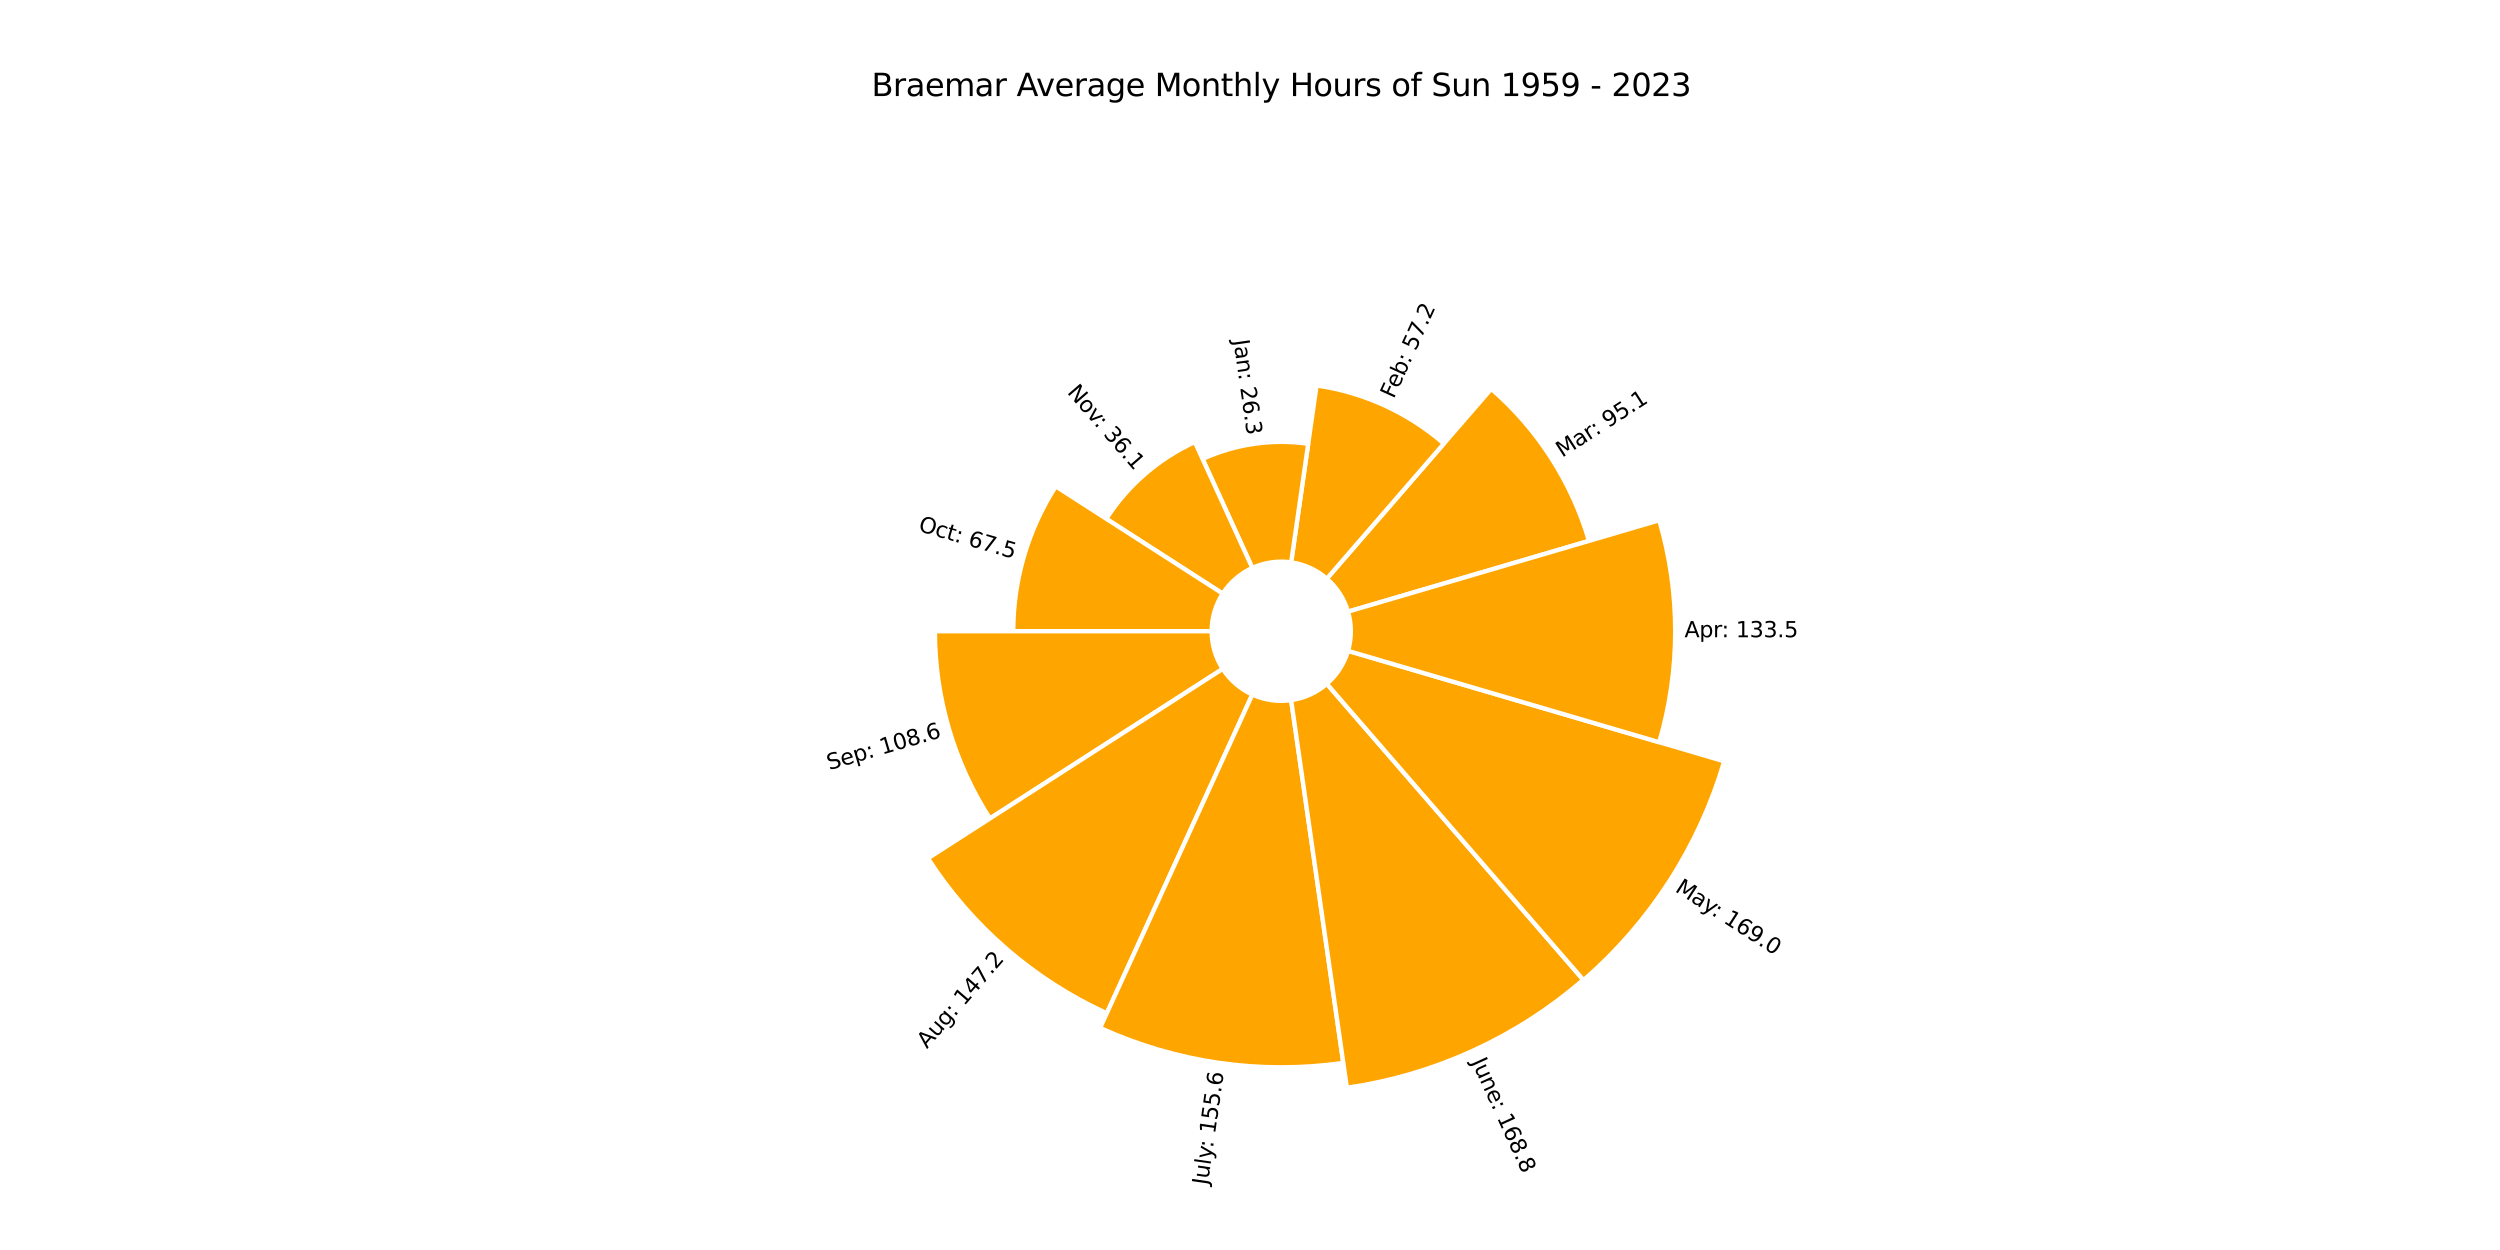 <?xml version="1.0" encoding="utf-8" standalone="no"?>
<!DOCTYPE svg PUBLIC "-//W3C//DTD SVG 1.1//EN"
  "http://www.w3.org/Graphics/SVG/1.1/DTD/svg11.dtd">
<svg xmlns:xlink="http://www.w3.org/1999/xlink" width="1152pt" height="576pt" viewBox="0 0 1152 576" xmlns="http://www.w3.org/2000/svg" version="1.1">
 <defs>
  <style type="text/css">*{stroke-linejoin: round; stroke-linecap: butt}</style>
 </defs>
 <g id="figure_1">
  <g id="patch_1">
   <path d="M 0 576 
L 1152 576 
L 1152 0 
L 0 0 
z
" style="fill: #ffffff"/>
  </g>
  <g id="axes_1">
   <g id="patch_2">
    <path d="M 621.172 281.845 
C 620.31 278.91 619.033 276.114 617.38 273.541 
C 615.726 270.968 613.713 268.645 611.402 266.642 
L 687.188 179.181 
C 697.84 188.41 707.117 199.117 714.737 210.974 
C 722.357 222.831 728.242 235.717 732.213 249.24 
z
" clip-path="url(#pd7cf8d2af7)" style="fill: #ffa500; stroke: #ffffff; stroke-width: 2; stroke-linejoin: miter"/>
   </g>
   <g id="patch_3">
    <path d="M 611.402 266.642 
C 609.091 264.64 606.505 262.978 603.723 261.707 
C 600.941 260.437 597.991 259.571 594.964 259.136 
L 606.684 177.619 
C 617.485 179.172 628.008 182.262 637.934 186.795 
C 647.86 191.328 657.086 197.257 665.333 204.403 
z
" clip-path="url(#pd7cf8d2af7)" style="fill: #ffa500; stroke: #ffffff; stroke-width: 2; stroke-linejoin: miter"/>
   </g>
   <g id="patch_4">
    <path d="M 594.964 259.136 
C 591.937 258.7 588.863 258.7 585.836 259.136 
C 582.809 259.571 579.859 260.437 577.077 261.707 
L 554.148 211.5 
C 561.718 208.043 569.744 205.687 577.981 204.502 
C 586.218 203.318 594.582 203.318 602.819 204.502 
z
" clip-path="url(#pd7cf8d2af7)" style="fill: #ffa500; stroke: #ffffff; stroke-width: 2; stroke-linejoin: miter"/>
   </g>
   <g id="patch_5">
    <path d="M 577.077 261.707 
C 574.295 262.978 571.709 264.64 569.398 266.642 
C 567.087 268.645 565.074 270.968 563.42 273.541 
L 509.767 239.061 
C 514.709 231.371 520.725 224.428 527.633 218.443 
C 534.541 212.457 542.269 207.49 550.583 203.693 
z
" clip-path="url(#pd7cf8d2af7)" style="fill: #ffa500; stroke: #ffffff; stroke-width: 2; stroke-linejoin: miter"/>
   </g>
   <g id="patch_6">
    <path d="M 563.42 273.541 
C 561.767 276.114 560.49 278.91 559.628 281.845 
C 558.767 284.779 558.329 287.822 558.329 290.88 
L 466.915 290.88 
C 466.915 279.104 468.599 267.389 471.917 256.09 
C 475.234 244.791 480.151 234.025 486.518 224.119 
z
" clip-path="url(#pd7cf8d2af7)" style="fill: #ffa500; stroke: #ffffff; stroke-width: 2; stroke-linejoin: miter"/>
   </g>
   <g id="patch_7">
    <path d="M 558.329 290.88 
C 558.329 293.938 558.767 296.981 559.628 299.915 
C 560.49 302.85 561.767 305.646 563.42 308.219 
L 456.148 377.159 
C 447.92 364.356 441.566 350.442 437.278 335.841 
C 432.991 321.239 430.814 306.098 430.814 290.88 
z
" clip-path="url(#pd7cf8d2af7)" style="fill: #ffa500; stroke: #ffffff; stroke-width: 2; stroke-linejoin: miter"/>
   </g>
   <g id="patch_8">
    <path d="M 563.42 308.219 
C 565.074 310.792 567.087 313.115 569.398 315.118 
C 571.709 317.12 574.295 318.782 577.077 320.053 
L 510.008 466.915 
C 493.221 459.249 477.616 449.22 463.669 437.135 
C 449.722 425.05 437.575 411.032 427.598 395.507 
z
" clip-path="url(#pd7cf8d2af7)" style="fill: #ffa500; stroke: #ffffff; stroke-width: 2; stroke-linejoin: miter"/>
   </g>
   <g id="patch_9">
    <path d="M 577.077 320.053 
C 579.859 321.323 582.809 322.189 585.836 322.624 
C 588.863 323.06 591.937 323.06 594.964 322.624 
L 618.997 489.778 
C 600.03 492.505 580.77 492.505 561.803 489.778 
C 542.836 487.051 524.356 481.625 506.925 473.664 
z
" clip-path="url(#pd7cf8d2af7)" style="fill: #ffa500; stroke: #ffffff; stroke-width: 2; stroke-linejoin: miter"/>
   </g>
   <g id="patch_10">
    <path d="M 594.964 322.624 
C 597.991 322.189 600.941 321.323 603.723 320.053 
C 606.505 318.782 609.091 317.12 611.402 315.118 
L 729.576 451.498 
C 714.259 464.77 697.123 475.783 678.687 484.202 
C 660.252 492.621 640.706 498.36 620.646 501.244 
z
" clip-path="url(#pd7cf8d2af7)" style="fill: #ffa500; stroke: #ffffff; stroke-width: 2; stroke-linejoin: miter"/>
   </g>
   <g id="patch_11">
    <path d="M 611.402 315.118 
C 613.713 313.115 615.726 310.792 617.38 308.219 
C 619.033 305.646 620.31 302.85 621.172 299.915 
L 794.51 350.812 
C 788.795 370.276 780.325 388.823 769.357 405.889 
C 758.39 422.955 745.038 438.364 729.707 451.648 
z
" clip-path="url(#pd7cf8d2af7)" style="fill: #ffa500; stroke: #ffffff; stroke-width: 2; stroke-linejoin: miter"/>
   </g>
   <g id="patch_12">
    <path d="M 621.172 299.915 
C 622.033 296.981 622.471 293.938 622.471 290.88 
C 622.471 287.822 622.033 284.779 621.172 281.845 
L 764.576 239.737 
C 769.453 256.347 771.929 273.569 771.929 290.88 
C 771.929 308.191 769.453 325.413 764.576 342.023 
z
" clip-path="url(#pd7cf8d2af7)" style="fill: #ffa500; stroke: #ffffff; stroke-width: 2; stroke-linejoin: miter"/>
   </g>
   <g id="text_1">
    <!-- Mar: 95.1 -->
    <g transform="translate(719.826 210.983) rotate(-32.727) scale(0.1 -0.1)">
     <defs>
      <path id="DejaVuSans-4d" d="M 628 4666 
L 1569 4666 
L 2759 1491 
L 3956 4666 
L 4897 4666 
L 4897 0 
L 4281 0 
L 4281 4097 
L 3078 897 
L 2444 897 
L 1241 4097 
L 1241 0 
L 628 0 
L 628 4666 
z
" transform="scale(0.016)"/>
      <path id="DejaVuSans-61" d="M 2194 1759 
Q 1497 1759 1228 1600 
Q 959 1441 959 1056 
Q 959 750 1161 570 
Q 1363 391 1709 391 
Q 2188 391 2477 730 
Q 2766 1069 2766 1631 
L 2766 1759 
L 2194 1759 
z
M 3341 1997 
L 3341 0 
L 2766 0 
L 2766 531 
Q 2569 213 2275 61 
Q 1981 -91 1556 -91 
Q 1019 -91 701 211 
Q 384 513 384 1019 
Q 384 1609 779 1909 
Q 1175 2209 1959 2209 
L 2766 2209 
L 2766 2266 
Q 2766 2663 2505 2880 
Q 2244 3097 1772 3097 
Q 1472 3097 1187 3025 
Q 903 2953 641 2809 
L 641 3341 
Q 956 3463 1253 3523 
Q 1550 3584 1831 3584 
Q 2591 3584 2966 3190 
Q 3341 2797 3341 1997 
z
" transform="scale(0.016)"/>
      <path id="DejaVuSans-72" d="M 2631 2963 
Q 2534 3019 2420 3045 
Q 2306 3072 2169 3072 
Q 1681 3072 1420 2755 
Q 1159 2438 1159 1844 
L 1159 0 
L 581 0 
L 581 3500 
L 1159 3500 
L 1159 2956 
Q 1341 3275 1631 3429 
Q 1922 3584 2338 3584 
Q 2397 3584 2469 3576 
Q 2541 3569 2628 3553 
L 2631 2963 
z
" transform="scale(0.016)"/>
      <path id="DejaVuSans-3a" d="M 750 794 
L 1409 794 
L 1409 0 
L 750 0 
L 750 794 
z
M 750 3309 
L 1409 3309 
L 1409 2516 
L 750 2516 
L 750 3309 
z
" transform="scale(0.016)"/>
      <path id="DejaVuSans-20" transform="scale(0.016)"/>
      <path id="DejaVuSans-39" d="M 703 97 
L 703 672 
Q 941 559 1184 500 
Q 1428 441 1663 441 
Q 2288 441 2617 861 
Q 2947 1281 2994 2138 
Q 2813 1869 2534 1725 
Q 2256 1581 1919 1581 
Q 1219 1581 811 2004 
Q 403 2428 403 3163 
Q 403 3881 828 4315 
Q 1253 4750 1959 4750 
Q 2769 4750 3195 4129 
Q 3622 3509 3622 2328 
Q 3622 1225 3098 567 
Q 2575 -91 1691 -91 
Q 1453 -91 1209 -44 
Q 966 3 703 97 
z
M 1959 2075 
Q 2384 2075 2632 2365 
Q 2881 2656 2881 3163 
Q 2881 3666 2632 3958 
Q 2384 4250 1959 4250 
Q 1534 4250 1286 3958 
Q 1038 3666 1038 3163 
Q 1038 2656 1286 2365 
Q 1534 2075 1959 2075 
z
" transform="scale(0.016)"/>
      <path id="DejaVuSans-35" d="M 691 4666 
L 3169 4666 
L 3169 4134 
L 1269 4134 
L 1269 2991 
Q 1406 3038 1543 3061 
Q 1681 3084 1819 3084 
Q 2600 3084 3056 2656 
Q 3513 2228 3513 1497 
Q 3513 744 3044 326 
Q 2575 -91 1722 -91 
Q 1428 -91 1123 -41 
Q 819 9 494 109 
L 494 744 
Q 775 591 1075 516 
Q 1375 441 1709 441 
Q 2250 441 2565 725 
Q 2881 1009 2881 1497 
Q 2881 1984 2565 2268 
Q 2250 2553 1709 2553 
Q 1456 2553 1204 2497 
Q 953 2441 691 2322 
L 691 4666 
z
" transform="scale(0.016)"/>
      <path id="DejaVuSans-2e" d="M 684 794 
L 1344 794 
L 1344 0 
L 684 0 
L 684 794 
z
" transform="scale(0.016)"/>
      <path id="DejaVuSans-31" d="M 794 531 
L 1825 531 
L 1825 4091 
L 703 3866 
L 703 4441 
L 1819 4666 
L 2450 4666 
L 2450 531 
L 3481 531 
L 3481 0 
L 794 0 
L 794 531 
z
" transform="scale(0.016)"/>
     </defs>
     <use xlink:href="#DejaVuSans-4d"/>
     <use xlink:href="#DejaVuSans-61" x="86.279"/>
     <use xlink:href="#DejaVuSans-72" x="147.559"/>
     <use xlink:href="#DejaVuSans-3a" x="186.922"/>
     <use xlink:href="#DejaVuSans-20" x="220.613"/>
     <use xlink:href="#DejaVuSans-39" x="252.4"/>
     <use xlink:href="#DejaVuSans-35" x="316.023"/>
     <use xlink:href="#DejaVuSans-2e" x="379.646"/>
     <use xlink:href="#DejaVuSans-31" x="411.434"/>
    </g>
   </g>
   <g id="text_2">
    <!-- Feb: 57.2 -->
    <g transform="translate(642.22 184.052) rotate(-65.455) scale(0.1 -0.1)">
     <defs>
      <path id="DejaVuSans-46" d="M 628 4666 
L 3309 4666 
L 3309 4134 
L 1259 4134 
L 1259 2759 
L 3109 2759 
L 3109 2228 
L 1259 2228 
L 1259 0 
L 628 0 
L 628 4666 
z
" transform="scale(0.016)"/>
      <path id="DejaVuSans-65" d="M 3597 1894 
L 3597 1613 
L 953 1613 
Q 991 1019 1311 708 
Q 1631 397 2203 397 
Q 2534 397 2845 478 
Q 3156 559 3463 722 
L 3463 178 
Q 3153 47 2828 -22 
Q 2503 -91 2169 -91 
Q 1331 -91 842 396 
Q 353 884 353 1716 
Q 353 2575 817 3079 
Q 1281 3584 2069 3584 
Q 2775 3584 3186 3129 
Q 3597 2675 3597 1894 
z
M 3022 2063 
Q 3016 2534 2758 2815 
Q 2500 3097 2075 3097 
Q 1594 3097 1305 2825 
Q 1016 2553 972 2059 
L 3022 2063 
z
" transform="scale(0.016)"/>
      <path id="DejaVuSans-62" d="M 3116 1747 
Q 3116 2381 2855 2742 
Q 2594 3103 2138 3103 
Q 1681 3103 1420 2742 
Q 1159 2381 1159 1747 
Q 1159 1113 1420 752 
Q 1681 391 2138 391 
Q 2594 391 2855 752 
Q 3116 1113 3116 1747 
z
M 1159 2969 
Q 1341 3281 1617 3432 
Q 1894 3584 2278 3584 
Q 2916 3584 3314 3078 
Q 3713 2572 3713 1747 
Q 3713 922 3314 415 
Q 2916 -91 2278 -91 
Q 1894 -91 1617 61 
Q 1341 213 1159 525 
L 1159 0 
L 581 0 
L 581 4863 
L 1159 4863 
L 1159 2969 
z
" transform="scale(0.016)"/>
      <path id="DejaVuSans-37" d="M 525 4666 
L 3525 4666 
L 3525 4397 
L 1831 0 
L 1172 0 
L 2766 4134 
L 525 4134 
L 525 4666 
z
" transform="scale(0.016)"/>
      <path id="DejaVuSans-32" d="M 1228 531 
L 3431 531 
L 3431 0 
L 469 0 
L 469 531 
Q 828 903 1448 1529 
Q 2069 2156 2228 2338 
Q 2531 2678 2651 2914 
Q 2772 3150 2772 3378 
Q 2772 3750 2511 3984 
Q 2250 4219 1831 4219 
Q 1534 4219 1204 4116 
Q 875 4013 500 3803 
L 500 4441 
Q 881 4594 1212 4672 
Q 1544 4750 1819 4750 
Q 2544 4750 2975 4387 
Q 3406 4025 3406 3419 
Q 3406 3131 3298 2873 
Q 3191 2616 2906 2266 
Q 2828 2175 2409 1742 
Q 1991 1309 1228 531 
z
" transform="scale(0.016)"/>
     </defs>
     <use xlink:href="#DejaVuSans-46"/>
     <use xlink:href="#DejaVuSans-65" x="52.02"/>
     <use xlink:href="#DejaVuSans-62" x="113.543"/>
     <use xlink:href="#DejaVuSans-3a" x="177.02"/>
     <use xlink:href="#DejaVuSans-20" x="210.711"/>
     <use xlink:href="#DejaVuSans-35" x="242.498"/>
     <use xlink:href="#DejaVuSans-37" x="306.121"/>
     <use xlink:href="#DejaVuSans-2e" x="369.744"/>
     <use xlink:href="#DejaVuSans-32" x="401.531"/>
    </g>
   </g>
   <g id="text_3">
    <!-- Jan: 26.3 -->
    <g transform="translate(568.347 156.884) rotate(-278.182) scale(0.1 -0.1)">
     <defs>
      <path id="DejaVuSans-4a" d="M 628 4666 
L 1259 4666 
L 1259 325 
Q 1259 -519 939 -900 
Q 619 -1281 -91 -1281 
L -331 -1281 
L -331 -750 
L -134 -750 
Q 284 -750 456 -515 
Q 628 -281 628 325 
L 628 4666 
z
" transform="scale(0.016)"/>
      <path id="DejaVuSans-6e" d="M 3513 2113 
L 3513 0 
L 2938 0 
L 2938 2094 
Q 2938 2591 2744 2837 
Q 2550 3084 2163 3084 
Q 1697 3084 1428 2787 
Q 1159 2491 1159 1978 
L 1159 0 
L 581 0 
L 581 3500 
L 1159 3500 
L 1159 2956 
Q 1366 3272 1645 3428 
Q 1925 3584 2291 3584 
Q 2894 3584 3203 3211 
Q 3513 2838 3513 2113 
z
" transform="scale(0.016)"/>
      <path id="DejaVuSans-36" d="M 2113 2584 
Q 1688 2584 1439 2293 
Q 1191 2003 1191 1497 
Q 1191 994 1439 701 
Q 1688 409 2113 409 
Q 2538 409 2786 701 
Q 3034 994 3034 1497 
Q 3034 2003 2786 2293 
Q 2538 2584 2113 2584 
z
M 3366 4563 
L 3366 3988 
Q 3128 4100 2886 4159 
Q 2644 4219 2406 4219 
Q 1781 4219 1451 3797 
Q 1122 3375 1075 2522 
Q 1259 2794 1537 2939 
Q 1816 3084 2150 3084 
Q 2853 3084 3261 2657 
Q 3669 2231 3669 1497 
Q 3669 778 3244 343 
Q 2819 -91 2113 -91 
Q 1303 -91 875 529 
Q 447 1150 447 2328 
Q 447 3434 972 4092 
Q 1497 4750 2381 4750 
Q 2619 4750 2861 4703 
Q 3103 4656 3366 4563 
z
" transform="scale(0.016)"/>
      <path id="DejaVuSans-33" d="M 2597 2516 
Q 3050 2419 3304 2112 
Q 3559 1806 3559 1356 
Q 3559 666 3084 287 
Q 2609 -91 1734 -91 
Q 1441 -91 1130 -33 
Q 819 25 488 141 
L 488 750 
Q 750 597 1062 519 
Q 1375 441 1716 441 
Q 2309 441 2620 675 
Q 2931 909 2931 1356 
Q 2931 1769 2642 2001 
Q 2353 2234 1838 2234 
L 1294 2234 
L 1294 2753 
L 1863 2753 
Q 2328 2753 2575 2939 
Q 2822 3125 2822 3475 
Q 2822 3834 2567 4026 
Q 2313 4219 1838 4219 
Q 1578 4219 1281 4162 
Q 984 4106 628 3988 
L 628 4550 
Q 988 4650 1302 4700 
Q 1616 4750 1894 4750 
Q 2613 4750 3031 4423 
Q 3450 4097 3450 3541 
Q 3450 3153 3228 2886 
Q 3006 2619 2597 2516 
z
" transform="scale(0.016)"/>
     </defs>
     <use xlink:href="#DejaVuSans-4a"/>
     <use xlink:href="#DejaVuSans-61" x="29.492"/>
     <use xlink:href="#DejaVuSans-6e" x="90.771"/>
     <use xlink:href="#DejaVuSans-3a" x="154.15"/>
     <use xlink:href="#DejaVuSans-20" x="187.842"/>
     <use xlink:href="#DejaVuSans-32" x="219.629"/>
     <use xlink:href="#DejaVuSans-36" x="283.252"/>
     <use xlink:href="#DejaVuSans-2e" x="346.875"/>
     <use xlink:href="#DejaVuSans-33" x="378.662"/>
    </g>
   </g>
   <g id="text_4">
    <!-- Nov: 36.1 -->
    <g transform="translate(491.457 180.907) rotate(-310.909) scale(0.1 -0.1)">
     <defs>
      <path id="DejaVuSans-4e" d="M 628 4666 
L 1478 4666 
L 3547 763 
L 3547 4666 
L 4159 4666 
L 4159 0 
L 3309 0 
L 1241 3903 
L 1241 0 
L 628 0 
L 628 4666 
z
" transform="scale(0.016)"/>
      <path id="DejaVuSans-6f" d="M 1959 3097 
Q 1497 3097 1228 2736 
Q 959 2375 959 1747 
Q 959 1119 1226 758 
Q 1494 397 1959 397 
Q 2419 397 2687 759 
Q 2956 1122 2956 1747 
Q 2956 2369 2687 2733 
Q 2419 3097 1959 3097 
z
M 1959 3584 
Q 2709 3584 3137 3096 
Q 3566 2609 3566 1747 
Q 3566 888 3137 398 
Q 2709 -91 1959 -91 
Q 1206 -91 779 398 
Q 353 888 353 1747 
Q 353 2609 779 3096 
Q 1206 3584 1959 3584 
z
" transform="scale(0.016)"/>
      <path id="DejaVuSans-76" d="M 191 3500 
L 800 3500 
L 1894 563 
L 2988 3500 
L 3597 3500 
L 2284 0 
L 1503 0 
L 191 3500 
z
" transform="scale(0.016)"/>
     </defs>
     <use xlink:href="#DejaVuSans-4e"/>
     <use xlink:href="#DejaVuSans-6f" x="74.805"/>
     <use xlink:href="#DejaVuSans-76" x="135.986"/>
     <use xlink:href="#DejaVuSans-3a" x="189.666"/>
     <use xlink:href="#DejaVuSans-20" x="223.357"/>
     <use xlink:href="#DejaVuSans-33" x="255.145"/>
     <use xlink:href="#DejaVuSans-36" x="318.768"/>
     <use xlink:href="#DejaVuSans-2e" x="382.391"/>
     <use xlink:href="#DejaVuSans-31" x="414.178"/>
    </g>
   </g>
   <g id="text_5">
    <!-- Oct: 67.5 -->
    <g transform="translate(422.801 244.544) rotate(-343.636) scale(0.1 -0.1)">
     <defs>
      <path id="DejaVuSans-4f" d="M 2522 4238 
Q 1834 4238 1429 3725 
Q 1025 3213 1025 2328 
Q 1025 1447 1429 934 
Q 1834 422 2522 422 
Q 3209 422 3611 934 
Q 4013 1447 4013 2328 
Q 4013 3213 3611 3725 
Q 3209 4238 2522 4238 
z
M 2522 4750 
Q 3503 4750 4090 4092 
Q 4678 3434 4678 2328 
Q 4678 1225 4090 567 
Q 3503 -91 2522 -91 
Q 1538 -91 948 565 
Q 359 1222 359 2328 
Q 359 3434 948 4092 
Q 1538 4750 2522 4750 
z
" transform="scale(0.016)"/>
      <path id="DejaVuSans-63" d="M 3122 3366 
L 3122 2828 
Q 2878 2963 2633 3030 
Q 2388 3097 2138 3097 
Q 1578 3097 1268 2742 
Q 959 2388 959 1747 
Q 959 1106 1268 751 
Q 1578 397 2138 397 
Q 2388 397 2633 464 
Q 2878 531 3122 666 
L 3122 134 
Q 2881 22 2623 -34 
Q 2366 -91 2075 -91 
Q 1284 -91 818 406 
Q 353 903 353 1747 
Q 353 2603 823 3093 
Q 1294 3584 2113 3584 
Q 2378 3584 2631 3529 
Q 2884 3475 3122 3366 
z
" transform="scale(0.016)"/>
      <path id="DejaVuSans-74" d="M 1172 4494 
L 1172 3500 
L 2356 3500 
L 2356 3053 
L 1172 3053 
L 1172 1153 
Q 1172 725 1289 603 
Q 1406 481 1766 481 
L 2356 481 
L 2356 0 
L 1766 0 
Q 1100 0 847 248 
Q 594 497 594 1153 
L 594 3053 
L 172 3053 
L 172 3500 
L 594 3500 
L 594 4494 
L 1172 4494 
z
" transform="scale(0.016)"/>
     </defs>
     <use xlink:href="#DejaVuSans-4f"/>
     <use xlink:href="#DejaVuSans-63" x="78.711"/>
     <use xlink:href="#DejaVuSans-74" x="133.691"/>
     <use xlink:href="#DejaVuSans-3a" x="172.9"/>
     <use xlink:href="#DejaVuSans-20" x="206.592"/>
     <use xlink:href="#DejaVuSans-36" x="238.379"/>
     <use xlink:href="#DejaVuSans-37" x="302.002"/>
     <use xlink:href="#DejaVuSans-2e" x="365.625"/>
     <use xlink:href="#DejaVuSans-35" x="397.412"/>
    </g>
   </g>
   <g id="text_6">
    <!-- Sep: 108.6 -->
    <g transform="translate(382.116 354.914) rotate(-16.364) scale(0.1 -0.1)">
     <defs>
      <path id="DejaVuSans-53" d="M 3425 4513 
L 3425 3897 
Q 3066 4069 2747 4153 
Q 2428 4238 2131 4238 
Q 1616 4238 1336 4038 
Q 1056 3838 1056 3469 
Q 1056 3159 1242 3001 
Q 1428 2844 1947 2747 
L 2328 2669 
Q 3034 2534 3370 2195 
Q 3706 1856 3706 1288 
Q 3706 609 3251 259 
Q 2797 -91 1919 -91 
Q 1588 -91 1214 -16 
Q 841 59 441 206 
L 441 856 
Q 825 641 1194 531 
Q 1563 422 1919 422 
Q 2459 422 2753 634 
Q 3047 847 3047 1241 
Q 3047 1584 2836 1778 
Q 2625 1972 2144 2069 
L 1759 2144 
Q 1053 2284 737 2584 
Q 422 2884 422 3419 
Q 422 4038 858 4394 
Q 1294 4750 2059 4750 
Q 2388 4750 2728 4690 
Q 3069 4631 3425 4513 
z
" transform="scale(0.016)"/>
      <path id="DejaVuSans-70" d="M 1159 525 
L 1159 -1331 
L 581 -1331 
L 581 3500 
L 1159 3500 
L 1159 2969 
Q 1341 3281 1617 3432 
Q 1894 3584 2278 3584 
Q 2916 3584 3314 3078 
Q 3713 2572 3713 1747 
Q 3713 922 3314 415 
Q 2916 -91 2278 -91 
Q 1894 -91 1617 61 
Q 1341 213 1159 525 
z
M 3116 1747 
Q 3116 2381 2855 2742 
Q 2594 3103 2138 3103 
Q 1681 3103 1420 2742 
Q 1159 2381 1159 1747 
Q 1159 1113 1420 752 
Q 1681 391 2138 391 
Q 2594 391 2855 752 
Q 3116 1113 3116 1747 
z
" transform="scale(0.016)"/>
      <path id="DejaVuSans-30" d="M 2034 4250 
Q 1547 4250 1301 3770 
Q 1056 3291 1056 2328 
Q 1056 1369 1301 889 
Q 1547 409 2034 409 
Q 2525 409 2770 889 
Q 3016 1369 3016 2328 
Q 3016 3291 2770 3770 
Q 2525 4250 2034 4250 
z
M 2034 4750 
Q 2819 4750 3233 4129 
Q 3647 3509 3647 2328 
Q 3647 1150 3233 529 
Q 2819 -91 2034 -91 
Q 1250 -91 836 529 
Q 422 1150 422 2328 
Q 422 3509 836 4129 
Q 1250 4750 2034 4750 
z
" transform="scale(0.016)"/>
      <path id="DejaVuSans-38" d="M 2034 2216 
Q 1584 2216 1326 1975 
Q 1069 1734 1069 1313 
Q 1069 891 1326 650 
Q 1584 409 2034 409 
Q 2484 409 2743 651 
Q 3003 894 3003 1313 
Q 3003 1734 2745 1975 
Q 2488 2216 2034 2216 
z
M 1403 2484 
Q 997 2584 770 2862 
Q 544 3141 544 3541 
Q 544 4100 942 4425 
Q 1341 4750 2034 4750 
Q 2731 4750 3128 4425 
Q 3525 4100 3525 3541 
Q 3525 3141 3298 2862 
Q 3072 2584 2669 2484 
Q 3125 2378 3379 2068 
Q 3634 1759 3634 1313 
Q 3634 634 3220 271 
Q 2806 -91 2034 -91 
Q 1263 -91 848 271 
Q 434 634 434 1313 
Q 434 1759 690 2068 
Q 947 2378 1403 2484 
z
M 1172 3481 
Q 1172 3119 1398 2916 
Q 1625 2713 2034 2713 
Q 2441 2713 2670 2916 
Q 2900 3119 2900 3481 
Q 2900 3844 2670 4047 
Q 2441 4250 2034 4250 
Q 1625 4250 1398 4047 
Q 1172 3844 1172 3481 
z
" transform="scale(0.016)"/>
     </defs>
     <use xlink:href="#DejaVuSans-53"/>
     <use xlink:href="#DejaVuSans-65" x="63.477"/>
     <use xlink:href="#DejaVuSans-70" x="125"/>
     <use xlink:href="#DejaVuSans-3a" x="188.477"/>
     <use xlink:href="#DejaVuSans-20" x="222.168"/>
     <use xlink:href="#DejaVuSans-31" x="253.955"/>
     <use xlink:href="#DejaVuSans-30" x="317.578"/>
     <use xlink:href="#DejaVuSans-38" x="381.201"/>
     <use xlink:href="#DejaVuSans-2e" x="444.824"/>
     <use xlink:href="#DejaVuSans-36" x="476.611"/>
    </g>
   </g>
   <g id="text_7">
    <!-- Aug: 147.2 -->
    <g transform="translate(427.132 483.514) rotate(-49.091) scale(0.1 -0.1)">
     <defs>
      <path id="DejaVuSans-41" d="M 2188 4044 
L 1331 1722 
L 3047 1722 
L 2188 4044 
z
M 1831 4666 
L 2547 4666 
L 4325 0 
L 3669 0 
L 3244 1197 
L 1141 1197 
L 716 0 
L 50 0 
L 1831 4666 
z
" transform="scale(0.016)"/>
      <path id="DejaVuSans-75" d="M 544 1381 
L 544 3500 
L 1119 3500 
L 1119 1403 
Q 1119 906 1312 657 
Q 1506 409 1894 409 
Q 2359 409 2629 706 
Q 2900 1003 2900 1516 
L 2900 3500 
L 3475 3500 
L 3475 0 
L 2900 0 
L 2900 538 
Q 2691 219 2414 64 
Q 2138 -91 1772 -91 
Q 1169 -91 856 284 
Q 544 659 544 1381 
z
M 1991 3584 
L 1991 3584 
z
" transform="scale(0.016)"/>
      <path id="DejaVuSans-67" d="M 2906 1791 
Q 2906 2416 2648 2759 
Q 2391 3103 1925 3103 
Q 1463 3103 1205 2759 
Q 947 2416 947 1791 
Q 947 1169 1205 825 
Q 1463 481 1925 481 
Q 2391 481 2648 825 
Q 2906 1169 2906 1791 
z
M 3481 434 
Q 3481 -459 3084 -895 
Q 2688 -1331 1869 -1331 
Q 1566 -1331 1297 -1286 
Q 1028 -1241 775 -1147 
L 775 -588 
Q 1028 -725 1275 -790 
Q 1522 -856 1778 -856 
Q 2344 -856 2625 -561 
Q 2906 -266 2906 331 
L 2906 616 
Q 2728 306 2450 153 
Q 2172 0 1784 0 
Q 1141 0 747 490 
Q 353 981 353 1791 
Q 353 2603 747 3093 
Q 1141 3584 1784 3584 
Q 2172 3584 2450 3431 
Q 2728 3278 2906 2969 
L 2906 3500 
L 3481 3500 
L 3481 434 
z
" transform="scale(0.016)"/>
      <path id="DejaVuSans-34" d="M 2419 4116 
L 825 1625 
L 2419 1625 
L 2419 4116 
z
M 2253 4666 
L 3047 4666 
L 3047 1625 
L 3713 1625 
L 3713 1100 
L 3047 1100 
L 3047 0 
L 2419 0 
L 2419 1100 
L 313 1100 
L 313 1709 
L 2253 4666 
z
" transform="scale(0.016)"/>
     </defs>
     <use xlink:href="#DejaVuSans-41"/>
     <use xlink:href="#DejaVuSans-75" x="68.408"/>
     <use xlink:href="#DejaVuSans-67" x="131.787"/>
     <use xlink:href="#DejaVuSans-3a" x="195.264"/>
     <use xlink:href="#DejaVuSans-20" x="228.955"/>
     <use xlink:href="#DejaVuSans-31" x="260.742"/>
     <use xlink:href="#DejaVuSans-34" x="324.365"/>
     <use xlink:href="#DejaVuSans-37" x="387.988"/>
     <use xlink:href="#DejaVuSans-2e" x="451.611"/>
     <use xlink:href="#DejaVuSans-32" x="483.398"/>
    </g>
   </g>
   <g id="text_8">
    <!-- July: 155.6 -->
    <g transform="translate(556.463 546.304) rotate(-81.818) scale(0.1 -0.1)">
     <defs>
      <path id="DejaVuSans-6c" d="M 603 4863 
L 1178 4863 
L 1178 0 
L 603 0 
L 603 4863 
z
" transform="scale(0.016)"/>
      <path id="DejaVuSans-79" d="M 2059 -325 
Q 1816 -950 1584 -1140 
Q 1353 -1331 966 -1331 
L 506 -1331 
L 506 -850 
L 844 -850 
Q 1081 -850 1212 -737 
Q 1344 -625 1503 -206 
L 1606 56 
L 191 3500 
L 800 3500 
L 1894 763 
L 2988 3500 
L 3597 3500 
L 2059 -325 
z
" transform="scale(0.016)"/>
     </defs>
     <use xlink:href="#DejaVuSans-4a"/>
     <use xlink:href="#DejaVuSans-75" x="29.492"/>
     <use xlink:href="#DejaVuSans-6c" x="92.871"/>
     <use xlink:href="#DejaVuSans-79" x="120.654"/>
     <use xlink:href="#DejaVuSans-3a" x="172.584"/>
     <use xlink:href="#DejaVuSans-20" x="206.275"/>
     <use xlink:href="#DejaVuSans-31" x="238.062"/>
     <use xlink:href="#DejaVuSans-35" x="301.686"/>
     <use xlink:href="#DejaVuSans-35" x="365.309"/>
     <use xlink:href="#DejaVuSans-2e" x="428.932"/>
     <use xlink:href="#DejaVuSans-36" x="460.719"/>
    </g>
   </g>
   <g id="text_9">
    <!-- June: 168.8 -->
    <g transform="translate(677.954 489.238) rotate(-294.545) scale(0.1 -0.1)">
     <use xlink:href="#DejaVuSans-4a"/>
     <use xlink:href="#DejaVuSans-75" x="29.492"/>
     <use xlink:href="#DejaVuSans-6e" x="92.871"/>
     <use xlink:href="#DejaVuSans-65" x="156.25"/>
     <use xlink:href="#DejaVuSans-3a" x="217.773"/>
     <use xlink:href="#DejaVuSans-20" x="251.465"/>
     <use xlink:href="#DejaVuSans-31" x="283.252"/>
     <use xlink:href="#DejaVuSans-36" x="346.875"/>
     <use xlink:href="#DejaVuSans-38" x="410.498"/>
     <use xlink:href="#DejaVuSans-2e" x="474.121"/>
     <use xlink:href="#DejaVuSans-38" x="505.908"/>
    </g>
   </g>
   <g id="text_10">
    <!-- May: 169.0 -->
    <g transform="translate(771.463 410.522) rotate(-327.273) scale(0.1 -0.1)">
     <use xlink:href="#DejaVuSans-4d"/>
     <use xlink:href="#DejaVuSans-61" x="86.279"/>
     <use xlink:href="#DejaVuSans-79" x="147.559"/>
     <use xlink:href="#DejaVuSans-3a" x="199.488"/>
     <use xlink:href="#DejaVuSans-20" x="233.18"/>
     <use xlink:href="#DejaVuSans-31" x="264.967"/>
     <use xlink:href="#DejaVuSans-36" x="328.59"/>
     <use xlink:href="#DejaVuSans-39" x="392.213"/>
     <use xlink:href="#DejaVuSans-2e" x="455.836"/>
     <use xlink:href="#DejaVuSans-30" x="487.623"/>
    </g>
   </g>
   <g id="text_11">
    <!-- Apr: 133.5 -->
    <g transform="translate(776.205 293.639) scale(0.1 -0.1)">
     <use xlink:href="#DejaVuSans-41"/>
     <use xlink:href="#DejaVuSans-70" x="68.408"/>
     <use xlink:href="#DejaVuSans-72" x="131.885"/>
     <use xlink:href="#DejaVuSans-3a" x="171.248"/>
     <use xlink:href="#DejaVuSans-20" x="204.939"/>
     <use xlink:href="#DejaVuSans-31" x="236.727"/>
     <use xlink:href="#DejaVuSans-33" x="300.35"/>
     <use xlink:href="#DejaVuSans-33" x="363.973"/>
     <use xlink:href="#DejaVuSans-2e" x="427.596"/>
     <use xlink:href="#DejaVuSans-35" x="459.383"/>
    </g>
   </g>
   <g id="text_12">
    <!-- Braemar Average Monthly Hours of Sun 1959 - 2023 -->
    <g transform="translate(401.595 44.281) scale(0.144 -0.144)">
     <defs>
      <path id="DejaVuSans-42" d="M 1259 2228 
L 1259 519 
L 2272 519 
Q 2781 519 3026 730 
Q 3272 941 3272 1375 
Q 3272 1813 3026 2020 
Q 2781 2228 2272 2228 
L 1259 2228 
z
M 1259 4147 
L 1259 2741 
L 2194 2741 
Q 2656 2741 2882 2914 
Q 3109 3088 3109 3444 
Q 3109 3797 2882 3972 
Q 2656 4147 2194 4147 
L 1259 4147 
z
M 628 4666 
L 2241 4666 
Q 2963 4666 3353 4366 
Q 3744 4066 3744 3513 
Q 3744 3084 3544 2831 
Q 3344 2578 2956 2516 
Q 3422 2416 3680 2098 
Q 3938 1781 3938 1306 
Q 3938 681 3513 340 
Q 3088 0 2303 0 
L 628 0 
L 628 4666 
z
" transform="scale(0.016)"/>
      <path id="DejaVuSans-6d" d="M 3328 2828 
Q 3544 3216 3844 3400 
Q 4144 3584 4550 3584 
Q 5097 3584 5394 3201 
Q 5691 2819 5691 2113 
L 5691 0 
L 5113 0 
L 5113 2094 
Q 5113 2597 4934 2840 
Q 4756 3084 4391 3084 
Q 3944 3084 3684 2787 
Q 3425 2491 3425 1978 
L 3425 0 
L 2847 0 
L 2847 2094 
Q 2847 2600 2669 2842 
Q 2491 3084 2119 3084 
Q 1678 3084 1418 2786 
Q 1159 2488 1159 1978 
L 1159 0 
L 581 0 
L 581 3500 
L 1159 3500 
L 1159 2956 
Q 1356 3278 1631 3431 
Q 1906 3584 2284 3584 
Q 2666 3584 2933 3390 
Q 3200 3197 3328 2828 
z
" transform="scale(0.016)"/>
      <path id="DejaVuSans-68" d="M 3513 2113 
L 3513 0 
L 2938 0 
L 2938 2094 
Q 2938 2591 2744 2837 
Q 2550 3084 2163 3084 
Q 1697 3084 1428 2787 
Q 1159 2491 1159 1978 
L 1159 0 
L 581 0 
L 581 4863 
L 1159 4863 
L 1159 2956 
Q 1366 3272 1645 3428 
Q 1925 3584 2291 3584 
Q 2894 3584 3203 3211 
Q 3513 2838 3513 2113 
z
" transform="scale(0.016)"/>
      <path id="DejaVuSans-48" d="M 628 4666 
L 1259 4666 
L 1259 2753 
L 3553 2753 
L 3553 4666 
L 4184 4666 
L 4184 0 
L 3553 0 
L 3553 2222 
L 1259 2222 
L 1259 0 
L 628 0 
L 628 4666 
z
" transform="scale(0.016)"/>
      <path id="DejaVuSans-73" d="M 2834 3397 
L 2834 2853 
Q 2591 2978 2328 3040 
Q 2066 3103 1784 3103 
Q 1356 3103 1142 2972 
Q 928 2841 928 2578 
Q 928 2378 1081 2264 
Q 1234 2150 1697 2047 
L 1894 2003 
Q 2506 1872 2764 1633 
Q 3022 1394 3022 966 
Q 3022 478 2636 193 
Q 2250 -91 1575 -91 
Q 1294 -91 989 -36 
Q 684 19 347 128 
L 347 722 
Q 666 556 975 473 
Q 1284 391 1588 391 
Q 1994 391 2212 530 
Q 2431 669 2431 922 
Q 2431 1156 2273 1281 
Q 2116 1406 1581 1522 
L 1381 1569 
Q 847 1681 609 1914 
Q 372 2147 372 2553 
Q 372 3047 722 3315 
Q 1072 3584 1716 3584 
Q 2034 3584 2315 3537 
Q 2597 3491 2834 3397 
z
" transform="scale(0.016)"/>
      <path id="DejaVuSans-66" d="M 2375 4863 
L 2375 4384 
L 1825 4384 
Q 1516 4384 1395 4259 
Q 1275 4134 1275 3809 
L 1275 3500 
L 2222 3500 
L 2222 3053 
L 1275 3053 
L 1275 0 
L 697 0 
L 697 3053 
L 147 3053 
L 147 3500 
L 697 3500 
L 697 3744 
Q 697 4328 969 4595 
Q 1241 4863 1831 4863 
L 2375 4863 
z
" transform="scale(0.016)"/>
      <path id="DejaVuSans-2d" d="M 313 2009 
L 1997 2009 
L 1997 1497 
L 313 1497 
L 313 2009 
z
" transform="scale(0.016)"/>
     </defs>
     <use xlink:href="#DejaVuSans-42"/>
     <use xlink:href="#DejaVuSans-72" x="68.604"/>
     <use xlink:href="#DejaVuSans-61" x="109.717"/>
     <use xlink:href="#DejaVuSans-65" x="170.996"/>
     <use xlink:href="#DejaVuSans-6d" x="232.52"/>
     <use xlink:href="#DejaVuSans-61" x="329.932"/>
     <use xlink:href="#DejaVuSans-72" x="391.211"/>
     <use xlink:href="#DejaVuSans-20" x="432.324"/>
     <use xlink:href="#DejaVuSans-41" x="464.111"/>
     <use xlink:href="#DejaVuSans-76" x="526.645"/>
     <use xlink:href="#DejaVuSans-65" x="585.824"/>
     <use xlink:href="#DejaVuSans-72" x="647.348"/>
     <use xlink:href="#DejaVuSans-61" x="688.461"/>
     <use xlink:href="#DejaVuSans-67" x="749.74"/>
     <use xlink:href="#DejaVuSans-65" x="813.217"/>
     <use xlink:href="#DejaVuSans-20" x="874.74"/>
     <use xlink:href="#DejaVuSans-4d" x="906.527"/>
     <use xlink:href="#DejaVuSans-6f" x="992.807"/>
     <use xlink:href="#DejaVuSans-6e" x="1053.988"/>
     <use xlink:href="#DejaVuSans-74" x="1117.367"/>
     <use xlink:href="#DejaVuSans-68" x="1156.576"/>
     <use xlink:href="#DejaVuSans-6c" x="1219.955"/>
     <use xlink:href="#DejaVuSans-79" x="1247.738"/>
     <use xlink:href="#DejaVuSans-20" x="1306.918"/>
     <use xlink:href="#DejaVuSans-48" x="1338.705"/>
     <use xlink:href="#DejaVuSans-6f" x="1413.9"/>
     <use xlink:href="#DejaVuSans-75" x="1475.082"/>
     <use xlink:href="#DejaVuSans-72" x="1538.461"/>
     <use xlink:href="#DejaVuSans-73" x="1579.574"/>
     <use xlink:href="#DejaVuSans-20" x="1631.674"/>
     <use xlink:href="#DejaVuSans-6f" x="1663.461"/>
     <use xlink:href="#DejaVuSans-66" x="1724.643"/>
     <use xlink:href="#DejaVuSans-20" x="1759.848"/>
     <use xlink:href="#DejaVuSans-53" x="1791.635"/>
     <use xlink:href="#DejaVuSans-75" x="1855.111"/>
     <use xlink:href="#DejaVuSans-6e" x="1918.49"/>
     <use xlink:href="#DejaVuSans-20" x="1981.869"/>
     <use xlink:href="#DejaVuSans-31" x="2013.656"/>
     <use xlink:href="#DejaVuSans-39" x="2077.279"/>
     <use xlink:href="#DejaVuSans-35" x="2140.902"/>
     <use xlink:href="#DejaVuSans-39" x="2204.525"/>
     <use xlink:href="#DejaVuSans-20" x="2268.148"/>
     <use xlink:href="#DejaVuSans-2d" x="2299.936"/>
     <use xlink:href="#DejaVuSans-20" x="2336.02"/>
     <use xlink:href="#DejaVuSans-32" x="2367.807"/>
     <use xlink:href="#DejaVuSans-30" x="2431.43"/>
     <use xlink:href="#DejaVuSans-32" x="2495.053"/>
     <use xlink:href="#DejaVuSans-33" x="2558.676"/>
    </g>
   </g>
  </g>
 </g>
 <defs>
  <clipPath id="pd7cf8d2af7">
   <path d="M 812.16 290.88 
C 812.16 261.759 806.424 232.921 795.28 206.016 
C 784.135 179.112 767.8 154.664 747.208 134.072 
C 726.616 113.48 702.168 97.145 675.264 86 
C 648.359 74.856 619.521 69.12 590.4 69.12 
C 561.279 69.12 532.441 74.856 505.536 86 
C 478.632 97.145 454.184 113.48 433.592 134.072 
C 413 154.664 396.665 179.112 385.52 206.016 
C 374.376 232.921 368.64 261.759 368.64 290.88 
C 368.64 320.001 374.376 348.839 385.52 375.744 
C 396.665 402.648 413 427.096 433.592 447.688 
C 454.184 468.28 478.632 484.615 505.536 495.76 
C 532.441 506.904 561.279 512.64 590.4 512.64 
C 619.521 512.64 648.359 506.904 675.264 495.76 
C 702.168 484.615 726.616 468.28 747.208 447.688 
C 767.8 427.096 784.135 402.648 795.28 375.744 
C 806.424 348.839 812.16 320.001 812.16 290.88 
M 590.4 290.88 
C 590.4 290.88 590.4 290.88 590.4 290.88 
C 590.4 290.88 590.4 290.88 590.4 290.88 
C 590.4 290.88 590.4 290.88 590.4 290.88 
C 590.4 290.88 590.4 290.88 590.4 290.88 
C 590.4 290.88 590.4 290.88 590.4 290.88 
C 590.4 290.88 590.4 290.88 590.4 290.88 
C 590.4 290.88 590.4 290.88 590.4 290.88 
C 590.4 290.88 590.4 290.88 590.4 290.88 
C 590.4 290.88 590.4 290.88 590.4 290.88 
C 590.4 290.88 590.4 290.88 590.4 290.88 
C 590.4 290.88 590.4 290.88 590.4 290.88 
C 590.4 290.88 590.4 290.88 590.4 290.88 
C 590.4 290.88 590.4 290.88 590.4 290.88 
C 590.4 290.88 590.4 290.88 590.4 290.88 
C 590.4 290.88 590.4 290.88 590.4 290.88 
C 590.4 290.88 590.4 290.88 590.4 290.88 
z
"/>
  </clipPath>
 </defs>
</svg>
